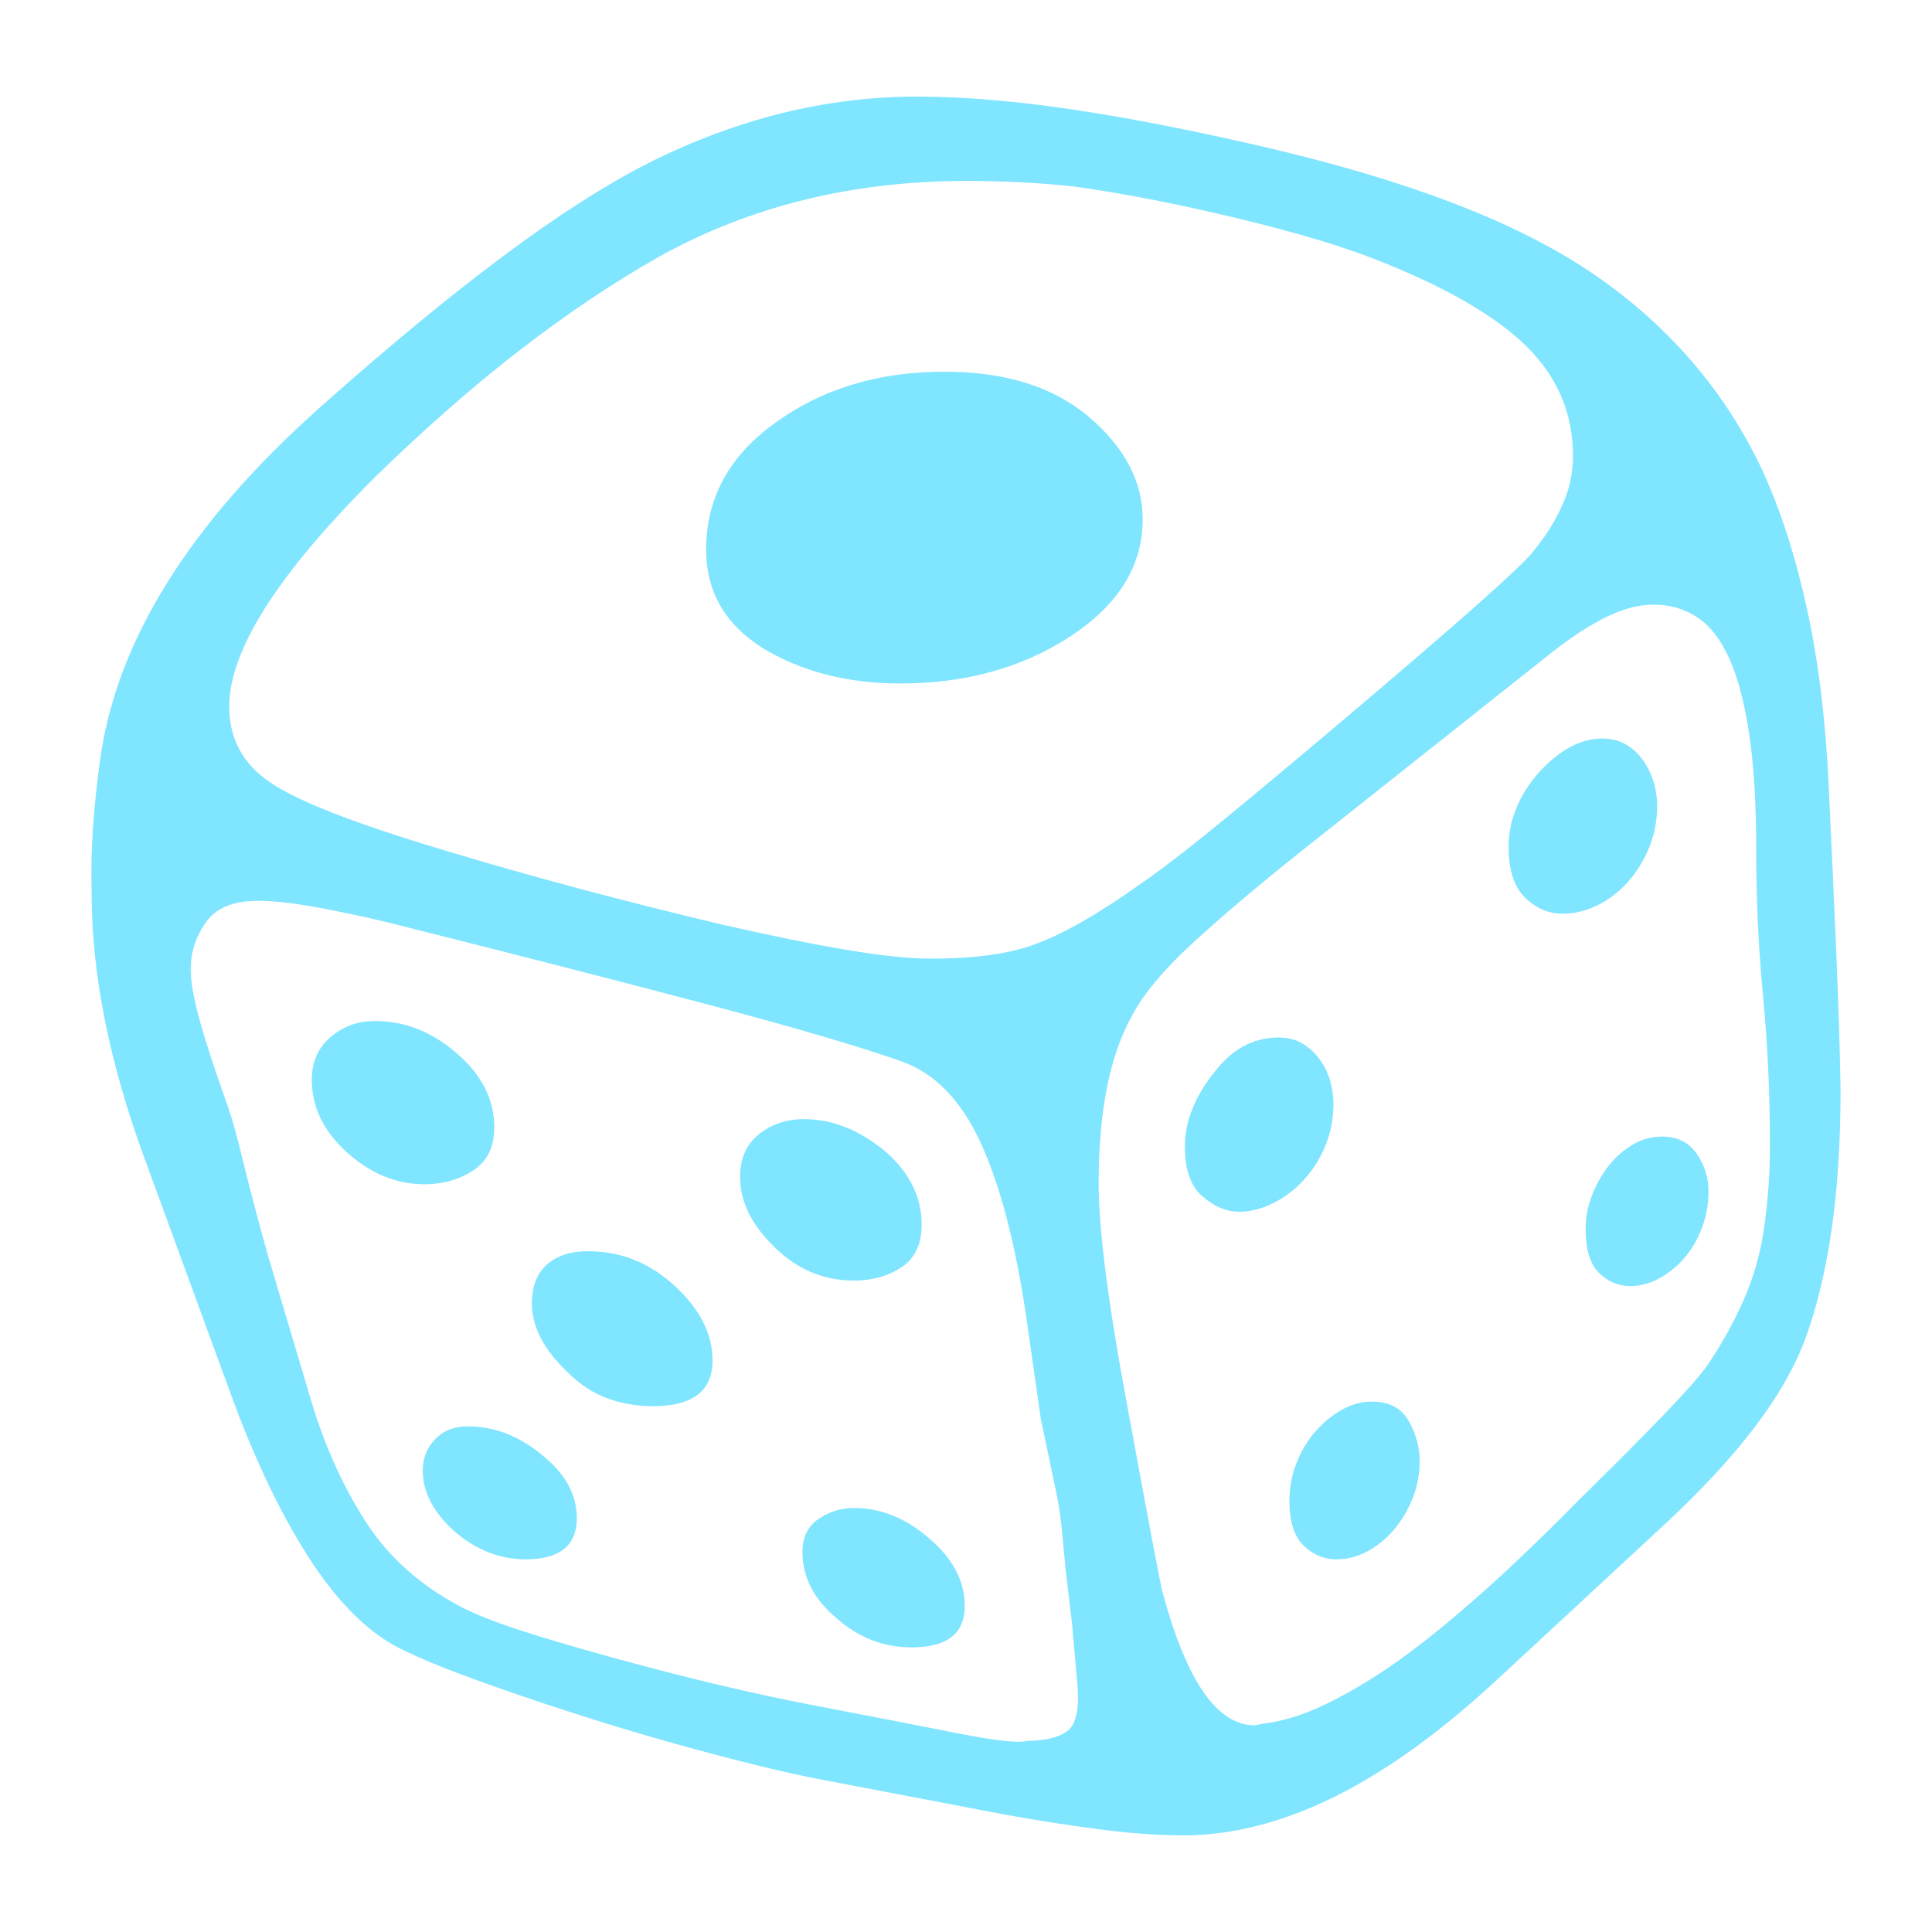<?xml version="1.0" encoding="UTF-8" standalone="no"?>
<svg
   version="1.1"
   viewBox="-30 -210 100 100"
   id="svg6"
   sodipodi:docname="dice.svg"
   width="100"
   height="100"
   inkscape:version="1.2.1 (9c6d41e410, 2022-07-14, custom)"
   xmlns:inkscape="http://www.inkscape.org/namespaces/inkscape"
   xmlns:sodipodi="http://sodipodi.sourceforge.net/DTD/sodipodi-0.dtd"
   xmlns="http://www.w3.org/2000/svg"
   xmlns:svg="http://www.w3.org/2000/svg">
  <defs
     id="defs10" />
  <sodipodi:namedview
     id="namedview8"
     pagecolor="#ffffff"
     bordercolor="#666666"
     borderopacity="1.0"
     inkscape:showpageshadow="2"
     inkscape:pageopacity="0.0"
     inkscape:pagecheckerboard="0"
     inkscape:deskcolor="#d1d1d1"
     showgrid="false"
     inkscape:zoom="5.12"
     inkscape:cx="45.996094"
     inkscape:cy="48.242188"
     inkscape:window-width="1600"
     inkscape:window-height="831"
     inkscape:window-x="0"
     inkscape:window-y="0"
     inkscape:window-maximized="1"
     inkscape:current-layer="g4" />
  <g
     transform="matrix(1,0,0,-1,-326.714,1488)"
     id="g4">
    <path
       fill="currentColor"
       d="m 338.248,1617.668 q 0,1.139 0.831,1.709 0.831,0.57 1.828,0.57 2.089,0 3.892,-1.566 1.851,-1.567 1.851,-3.513 0,-2.136 -2.753,-2.136 -2.184,0 -3.892,1.519 -1.756,1.472 -1.756,3.418 z m -19.652,4.225 q 0,0.949 0.641,1.614 0.641,0.665 1.685,0.665 2.089,0 3.892,-1.519 1.756,-1.424 1.756,-3.228 0,-2.136 -2.658,-2.136 -1.994,0 -3.703,1.471 -1.614,1.472 -1.614,3.133 z m 5.649,8.639 q 0,1.329 0.783,2.018 0.783,0.688 2.112,0.688 2.563,0 4.509,-1.804 1.946,-1.804 1.946,-3.845 0,-2.373 -3.085,-2.373 -1.234,0 -2.35,0.404 -1.115,0.403 -2.065,1.353 -1.851,1.756 -1.851,3.56 z m 41.63,-13.243 q -0.949,0 -1.685,0.712 -0.736,0.712 -0.736,2.326 0,0.997 0.356,1.922 0.356,0.926 0.973,1.638 0.617,0.712 1.377,1.139 0.759,0.427 1.566,0.427 1.329,0 1.899,-0.997 0.57,-0.997 0.57,-2.089 0,-0.997 -0.356,-1.899 -0.356,-0.902 -0.949,-1.614 -0.593,-0.712 -1.377,-1.139 -0.783,-0.427 -1.638,-0.427 z m 15.237,14.145 q -0.949,0 -1.638,0.688 -0.688,0.688 -0.688,2.255 0,0.902 0.332,1.756 0.332,0.854 0.854,1.519 0.522,0.664 1.234,1.092 0.712,0.427 1.519,0.427 1.187,0 1.804,-0.878 0.617,-0.878 0.617,-1.97 0,-0.95 -0.332,-1.851 -0.332,-0.902 -0.902,-1.566 -0.57,-0.665 -1.305,-1.068 -0.736,-0.404 -1.495,-0.404 z m -3.513,19.272 q -1.092,0 -1.946,0.831 -0.854,0.831 -0.854,2.635 0,2.041 1.566,3.845 1.614,1.756 3.275,1.756 0.712,0 1.234,-0.309 0.522,-0.309 0.878,-0.807 0.356,-0.498 0.546,-1.115 0.19,-0.617 0.19,-1.234 0,-1.187 -0.427,-2.207 -0.427,-1.021 -1.115,-1.78 -0.688,-0.759 -1.566,-1.187 -0.878,-0.427 -1.78,-0.427 z m -16.756,-15.427 q -0.949,0 -1.875,0.783 -0.926,0.783 -0.926,2.587 0,1.946 1.519,3.845 1.377,1.804 3.323,1.804 0.759,0 1.282,-0.332 0.522,-0.332 0.878,-0.831 0.356,-0.498 0.522,-1.092 0.166,-0.593 0.166,-1.163 0,-1.187 -0.427,-2.207 -0.427,-1.021 -1.139,-1.78 -0.712,-0.759 -1.59,-1.187 -0.878,-0.427 -1.733,-0.427 z m -25.823,1.804 q 0,1.424 0.973,2.207 0.973,0.783 2.35,0.783 2.136,0 4.13,-1.614 1.946,-1.661 1.946,-3.845 0,-1.519 -1.044,-2.207 -1.044,-0.688 -2.468,-0.688 -2.373,0 -4.13,1.756 -1.756,1.709 -1.756,3.608 z m -22.168,5.032 q 0,1.377 0.973,2.207 0.973,0.831 2.302,0.831 2.326,0 4.272,-1.709 1.899,-1.661 1.899,-3.797 0,-1.519 -1.092,-2.231 -1.092,-0.712 -2.516,-0.712 -2.231,0 -4.082,1.709 -1.756,1.614 -1.756,3.703 z m 20.411,27.437 q 0,3.987 3.56,6.551 3.655,2.658 8.782,2.658 4.699,0 7.453,-2.326 2.801,-2.373 2.801,-5.316 0,-3.655 -3.845,-6.123 -3.703,-2.373 -8.687,-2.373 -4.13,0 -7.168,1.851 -2.896,1.851 -2.896,5.079 z m 55.063,-30.902 q 0,4.082 -0.356,7.785 -0.356,3.703 -0.356,7.595 0,3.513 -0.356,5.934 -0.356,2.421 -1.021,3.916 -0.665,1.495 -1.661,2.16 -0.997,0.664 -2.278,0.664 -1.139,0 -2.445,-0.641 -1.305,-0.641 -2.872,-1.875 l -12.864,-10.206 q -3.513,-2.801 -5.744,-4.865 -2.231,-2.065 -3.085,-3.726 -1.709,-3.086 -1.709,-8.639 0,-3.513 1.424,-11.203 1.804,-9.826 1.899,-10.016 1.851,-6.835 4.747,-6.835 l 0.522,0.094 q 1.472,0.19 3.109,0.973 1.638,0.783 3.441,2.017 1.804,1.234 4.248,3.37 2.445,2.136 5.53,5.269 2.753,2.706 4.415,4.438 1.661,1.732 2.184,2.492 1.092,1.614 1.851,3.323 0.807,1.804 1.092,3.892 0.285,2.089 0.285,4.082 z m -35.839,-27.911 -0.285,3.228 -0.332,2.801 q -0.095,1.044 -0.19,2.017 -0.095,0.973 -0.285,1.923 l -0.807,3.845 -0.759,5.316 q -0.854,5.744 -2.373,9.019 -1.519,3.275 -4.082,4.177 -3.228,1.139 -9.85,2.896 -6.622,1.756 -16.828,4.32 -2.231,0.522 -3.869,0.807 -1.638,0.285 -2.777,0.285 -1.899,0 -2.682,-1.115 -0.783,-1.115 -0.783,-2.445 0,-0.949 0.475,-2.658 0.475,-1.709 1.377,-4.225 0.38,-1.044 0.854,-3.014 0.475,-1.97 1.282,-4.865 l 2.231,-7.5 q 1.044,-3.513 2.824,-6.29 1.78,-2.777 4.96,-4.438 1.092,-0.57 3.062,-1.21 1.97,-0.641 4.913,-1.448 2.943,-0.807 5.459,-1.4 2.516,-0.593 4.747,-1.021 4.462,-0.854 7.453,-1.448 2.99,-0.593 3.655,-0.403 1.329,0 2.041,0.475 0.712,0.475 0.57,2.373 z m -43.908,50.696 q 0,-2.516 2.136,-3.94 2.041,-1.424 9.019,-3.513 3.465,-1.044 7.025,-1.994 3.56,-0.95 7.358,-1.851 3.75,-0.855 6.432,-1.305 2.682,-0.451 4.343,-0.451 3.56,0 5.554,0.807 2.136,0.807 5.269,3.038 1.661,1.139 4.462,3.441 2.801,2.302 6.835,5.72 8.117,6.883 9.019,8.022 0.997,1.187 1.59,2.539 0.593,1.353 0.498,2.872 -0.142,3.18 -2.635,5.483 -2.492,2.302 -7.761,4.343 -1.756,0.664 -3.797,1.234 -2.041,0.57 -4.32,1.092 -2.278,0.522 -4.106,0.855 -1.828,0.332 -3.204,0.522 -2.658,0.285 -5.554,0.285 -8.877,0 -15.949,-3.94 -3.513,-1.994 -7.144,-4.794 -3.631,-2.801 -7.476,-6.551 -7.595,-7.547 -7.595,-11.914 z m 83.402,-19.842 q 0,-4.082 -0.475,-7.31 -0.475,-3.228 -1.377,-5.649 -1.614,-4.32 -7.31,-9.589 l -8.402,-7.785 q -4.462,-4.177 -8.544,-6.218 -4.082,-2.041 -7.927,-2.041 -1.804,0 -4.106,0.285 -2.302,0.285 -5.198,0.807 l -9.209,1.756 q -1.756,0.332 -3.75,0.831 -1.994,0.498 -4.035,1.068 -2.041,0.569 -4.082,1.21 -2.041,0.641 -3.845,1.258 -1.804,0.617 -3.323,1.187 -1.519,0.57 -2.706,1.139 -2.516,1.139 -4.747,4.462 -2.278,3.418 -4.177,8.544 l -4.604,12.579 q -2.706,7.405 -2.706,13.623 -0.047,1.709 0.071,3.418 0.119,1.709 0.356,3.418 1.234,9.304 11.44,18.37 5.174,4.604 9.399,7.761 4.225,3.157 7.595,4.865 6.835,3.418 13.861,3.418 3.56,0 8.022,-0.665 4.462,-0.664 9.968,-1.946 5.506,-1.282 9.684,-2.872 4.177,-1.59 7.168,-3.584 5.981,-4.035 8.924,-10.301 1.424,-3.133 2.302,-7.168 0.878,-4.035 1.116,-9.066 0.237,-4.984 0.403,-8.9 0.166,-3.916 0.214,-6.906 z"
       id="path2"
       style="stroke-width:0.047;fill:#80e5ff" />
  </g>
</svg>
